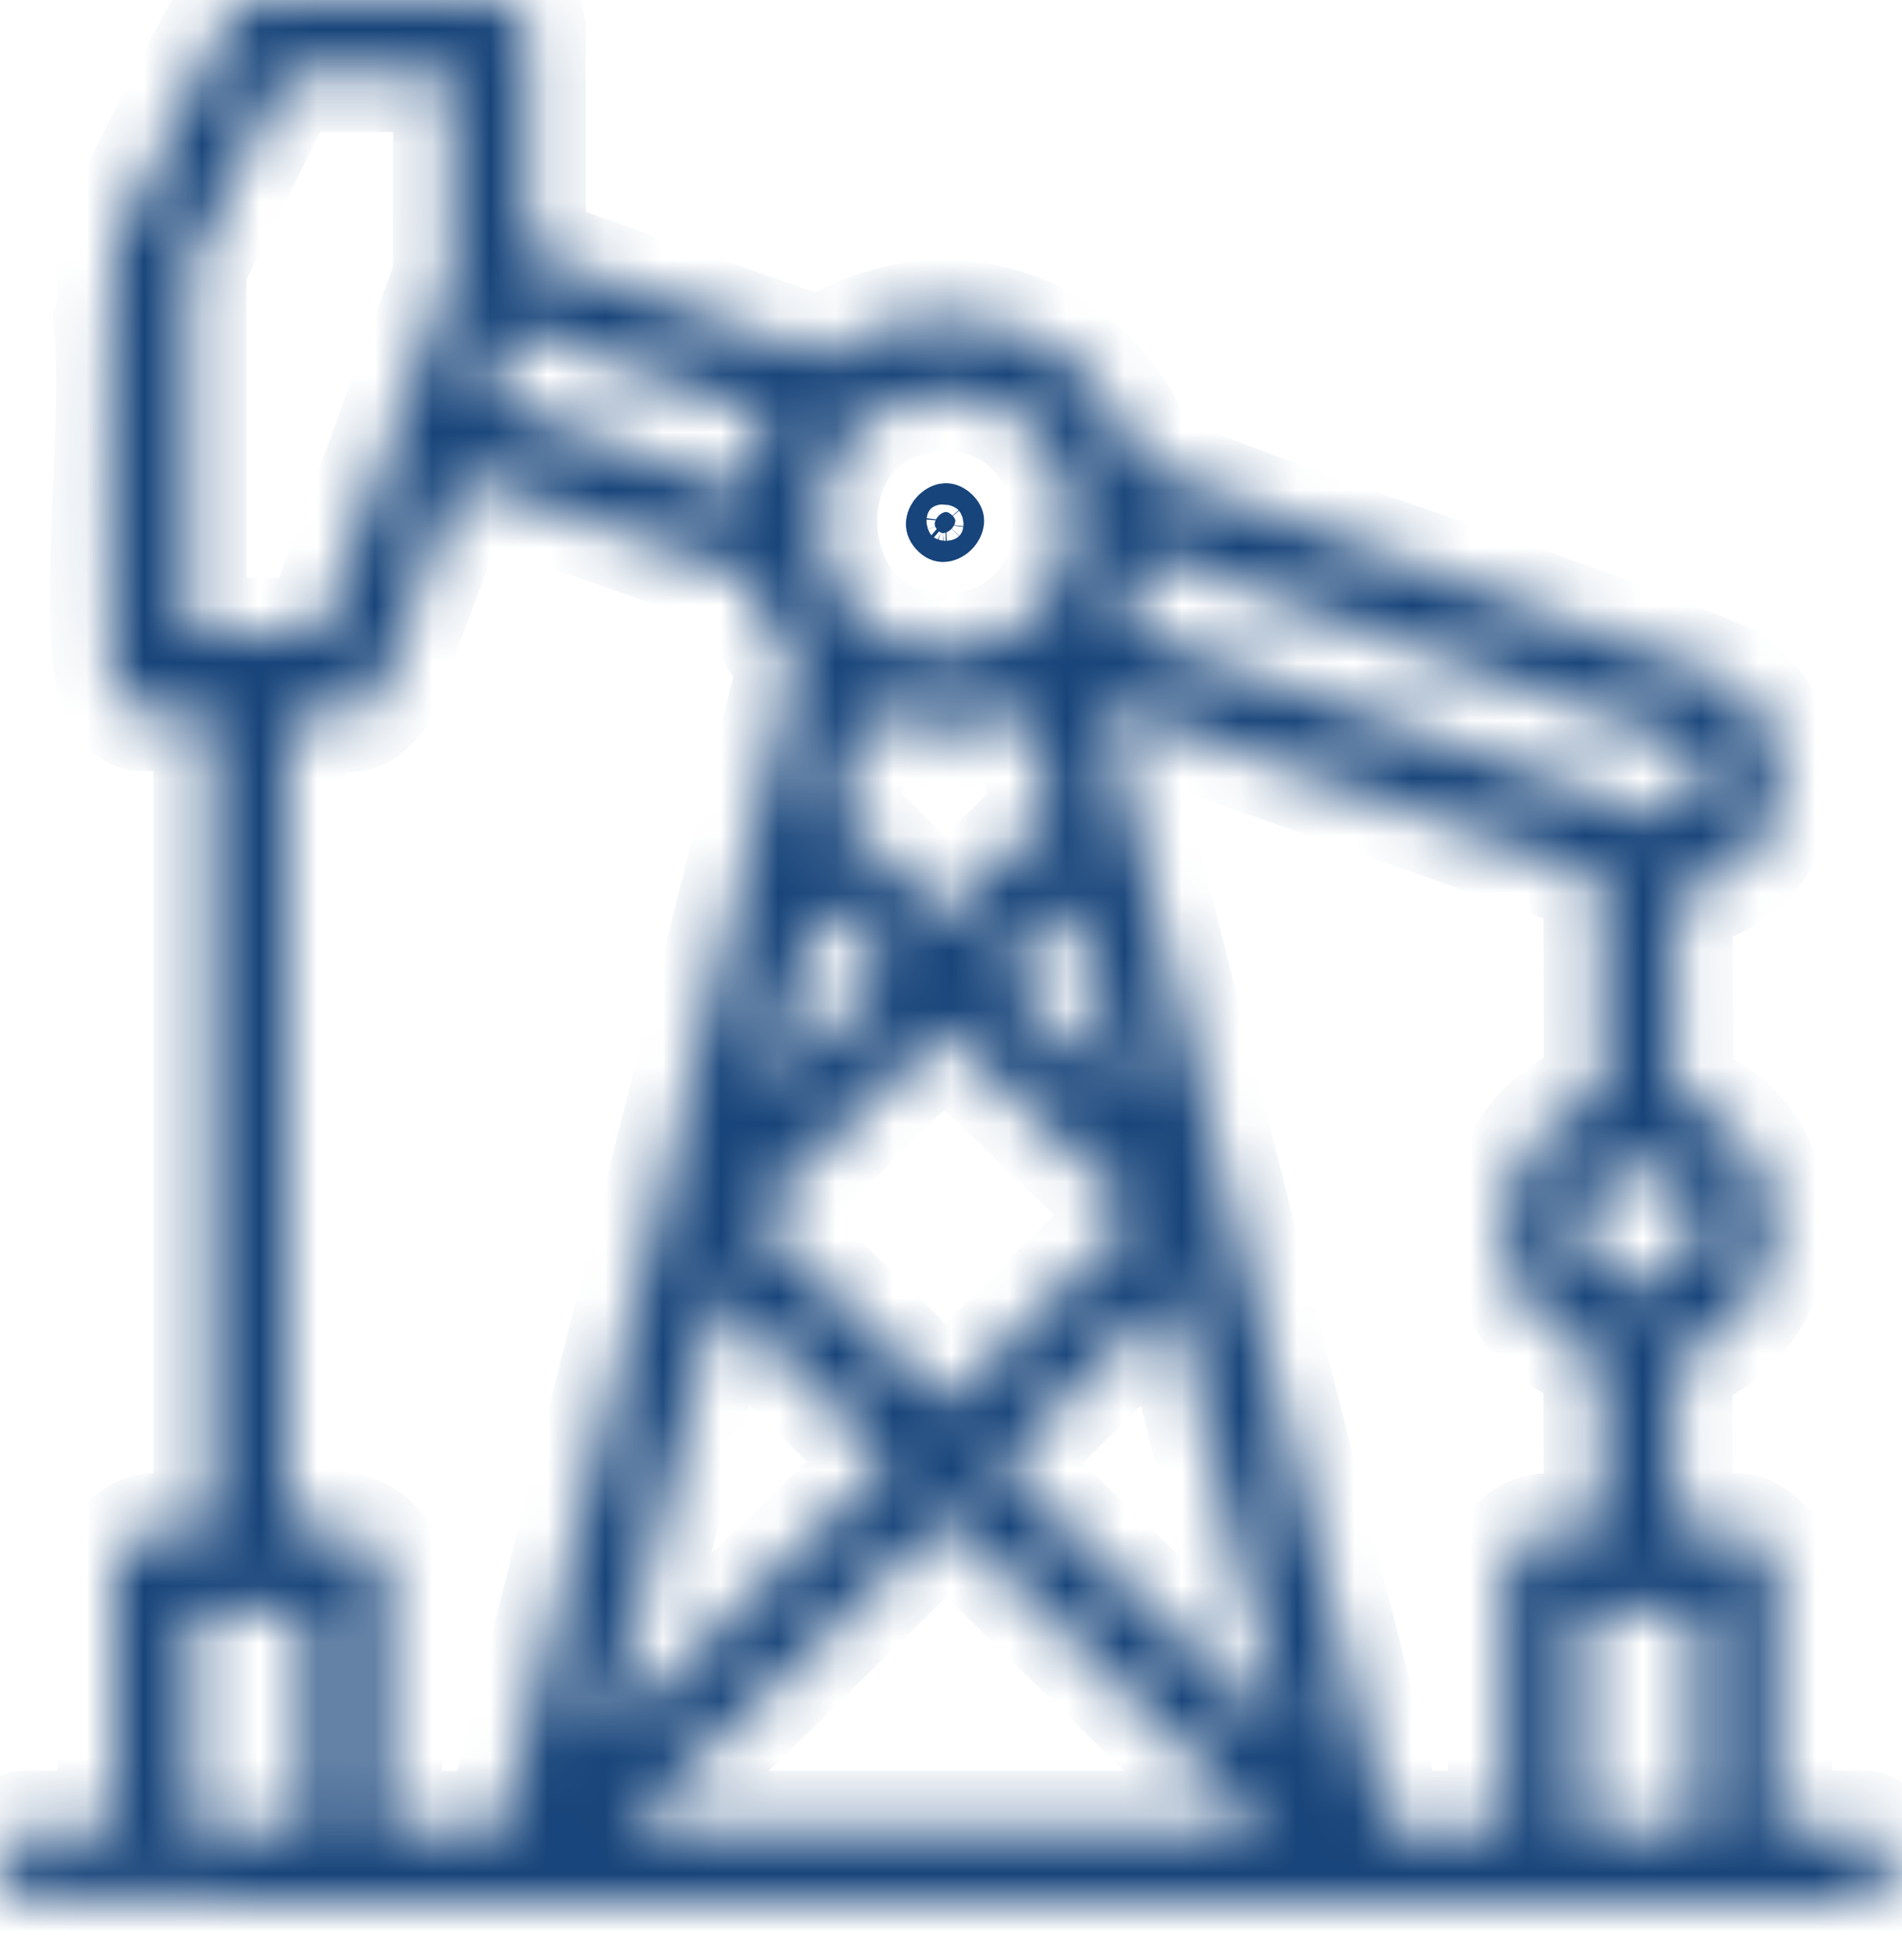 <svg width="33" height="34" viewBox="0 0 33 34" fill="none" xmlns="http://www.w3.org/2000/svg">
<mask id="path-1-inside-1_3605_27" fill="white">
<path d="M8.78 0.001C8.889 0.064 9.164 0.385 9.164 0.484V4.385L14.262 6.174C16.311 4.77 19.086 5.679 19.797 8.08C23.133 9.439 26.676 10.447 30.018 11.835C31.493 12.936 30.93 15.317 29.062 15.473L29.073 19.009C31.324 19.762 31.268 22.804 29.06 23.575L29.062 26.561H30.182C30.366 26.561 30.79 26.927 30.79 27.11V31.719H32.357C32.461 31.719 32.696 32.017 32.773 32.106V32.622C32.61 32.826 32.465 33.034 32.168 33.012C21.564 32.972 10.942 33.076 0.35 32.96C0.02 32.781 -0.078 32.405 0.062 32.058C0.099 31.968 0.357 31.719 0.429 31.719H1.997V27.11C1.997 26.902 2.42 26.561 2.605 26.561H3.661V12.378H2.477C2.167 12.378 1.963 11.902 1.933 11.636C1.723 9.754 2.092 7.496 1.93 5.573C2.069 5.142 1.935 4.646 2.001 4.226C2.039 3.988 3.68 0.747 3.904 0.406C4.02 0.23 4.142 0.129 4.3 0H8.779L8.78 0.001ZM7.82 1.291H4.941L3.277 4.61V11.025H5.484L5.613 10.832L7.82 4.804V1.291ZM13.323 7.222L8.94 5.676L8.465 6.926L12.845 8.51C12.987 8.527 12.918 8.496 12.938 8.415C13.04 7.983 13.132 7.63 13.323 7.222ZM16.124 6.853C13.322 7.16 13.701 11.611 16.676 11.277C19.468 10.962 19.078 6.531 16.124 6.853ZM6.189 12.379C5.873 12.448 5.348 12.329 5.005 12.379V26.563H5.997C6.262 26.563 6.669 26.899 6.669 27.175V31.72H8.716L13.811 11.507C13.422 11.067 13.139 10.549 12.962 9.988L7.988 8.248L6.591 12.01C6.531 12.119 6.298 12.355 6.19 12.379H6.189ZM19.466 10.896L28.793 14.173C29.54 14.203 29.822 13.194 29.128 12.863L19.997 9.617C19.822 9.605 19.784 10.122 19.725 10.287C19.684 10.399 19.434 10.851 19.467 10.896H19.466ZM24.073 31.72H26.12V27.175C26.12 26.899 26.527 26.563 26.792 26.563H27.784L27.775 23.574C27.349 23.328 26.955 23.19 26.633 22.79C25.54 21.432 26.201 19.531 27.786 18.976L27.776 15.223L19.146 12.186L24.073 31.72ZM17.801 12.315C16.929 12.738 15.86 12.75 14.988 12.315L14.549 14.075L16.371 15.921L18.239 14.075L17.801 12.315ZM13.324 18.891L15.433 16.86L14.187 15.669L13.324 18.891ZM19.465 18.891L18.602 15.669L17.355 16.86L19.465 18.891ZM16.371 17.864L13.072 21.107L16.418 24.367L19.717 21.06L16.371 17.864ZM28.346 20.258C28.066 20.28 27.747 20.497 27.591 20.728C26.919 21.723 28.327 22.853 29.153 21.979C29.786 21.31 29.245 20.187 28.347 20.258H28.346ZM10.508 30.109L15.429 25.361L12.459 22.438L10.508 30.109ZM22.28 30.109L20.329 22.438L17.355 25.4L22.281 30.108L22.28 30.109ZM10.892 31.72H21.961L16.418 26.309L10.892 31.72ZM5.325 27.917H3.342V31.72H5.325V27.917ZM29.448 27.917H27.464V31.72H29.448V27.917Z"/>
</mask>
<path d="M8.78 0.001C8.889 0.064 9.164 0.385 9.164 0.484V4.385L14.262 6.174C16.311 4.77 19.086 5.679 19.797 8.08C23.133 9.439 26.676 10.447 30.018 11.835C31.493 12.936 30.93 15.317 29.062 15.473L29.073 19.009C31.324 19.762 31.268 22.804 29.06 23.575L29.062 26.561H30.182C30.366 26.561 30.79 26.927 30.79 27.11V31.719H32.357C32.461 31.719 32.696 32.017 32.773 32.106V32.622C32.61 32.826 32.465 33.034 32.168 33.012C21.564 32.972 10.942 33.076 0.35 32.96C0.02 32.781 -0.078 32.405 0.062 32.058C0.099 31.968 0.357 31.719 0.429 31.719H1.997V27.11C1.997 26.902 2.42 26.561 2.605 26.561H3.661V12.378H2.477C2.167 12.378 1.963 11.902 1.933 11.636C1.723 9.754 2.092 7.496 1.93 5.573C2.069 5.142 1.935 4.646 2.001 4.226C2.039 3.988 3.68 0.747 3.904 0.406C4.02 0.23 4.142 0.129 4.3 0H8.779L8.78 0.001ZM7.82 1.291H4.941L3.277 4.61V11.025H5.484L5.613 10.832L7.82 4.804V1.291ZM13.323 7.222L8.94 5.676L8.465 6.926L12.845 8.51C12.987 8.527 12.918 8.496 12.938 8.415C13.04 7.983 13.132 7.63 13.323 7.222ZM16.124 6.853C13.322 7.16 13.701 11.611 16.676 11.277C19.468 10.962 19.078 6.531 16.124 6.853ZM6.189 12.379C5.873 12.448 5.348 12.329 5.005 12.379V26.563H5.997C6.262 26.563 6.669 26.899 6.669 27.175V31.72H8.716L13.811 11.507C13.422 11.067 13.139 10.549 12.962 9.988L7.988 8.248L6.591 12.01C6.531 12.119 6.298 12.355 6.19 12.379H6.189ZM19.466 10.896L28.793 14.173C29.54 14.203 29.822 13.194 29.128 12.863L19.997 9.617C19.822 9.605 19.784 10.122 19.725 10.287C19.684 10.399 19.434 10.851 19.467 10.896H19.466ZM24.073 31.72H26.12V27.175C26.12 26.899 26.527 26.563 26.792 26.563H27.784L27.775 23.574C27.349 23.328 26.955 23.19 26.633 22.79C25.54 21.432 26.201 19.531 27.786 18.976L27.776 15.223L19.146 12.186L24.073 31.72ZM17.801 12.315C16.929 12.738 15.86 12.75 14.988 12.315L14.549 14.075L16.371 15.921L18.239 14.075L17.801 12.315ZM13.324 18.891L15.433 16.86L14.187 15.669L13.324 18.891ZM19.465 18.891L18.602 15.669L17.355 16.86L19.465 18.891ZM16.371 17.864L13.072 21.107L16.418 24.367L19.717 21.06L16.371 17.864ZM28.346 20.258C28.066 20.28 27.747 20.497 27.591 20.728C26.919 21.723 28.327 22.853 29.153 21.979C29.786 21.31 29.245 20.187 28.347 20.258H28.346ZM10.508 30.109L15.429 25.361L12.459 22.438L10.508 30.109ZM22.28 30.109L20.329 22.438L17.355 25.4L22.281 30.108L22.28 30.109ZM10.892 31.72H21.961L16.418 26.309L10.892 31.72ZM5.325 27.917H3.342V31.72H5.325V27.917ZM29.448 27.917H27.464V31.72H29.448V27.917Z" fill="#17447A" stroke="#17447A" stroke-width="2" mask="url(#path-1-inside-1_3605_27)"/>
<path d="M16.408 8.883C16.418 8.883 16.444 8.882 16.484 8.91L16.528 8.948C16.556 8.977 16.566 8.999 16.57 9.01C16.574 9.021 16.575 9.033 16.574 9.048C16.57 9.082 16.549 9.137 16.497 9.186C16.445 9.235 16.393 9.25 16.365 9.25C16.352 9.251 16.341 9.248 16.329 9.242C16.316 9.237 16.291 9.222 16.258 9.185C16.218 9.138 16.215 9.104 16.218 9.076C16.223 9.038 16.246 8.987 16.291 8.943C16.337 8.899 16.381 8.884 16.408 8.883Z" fill="#17447A" stroke="#17447A"/>
</svg>
